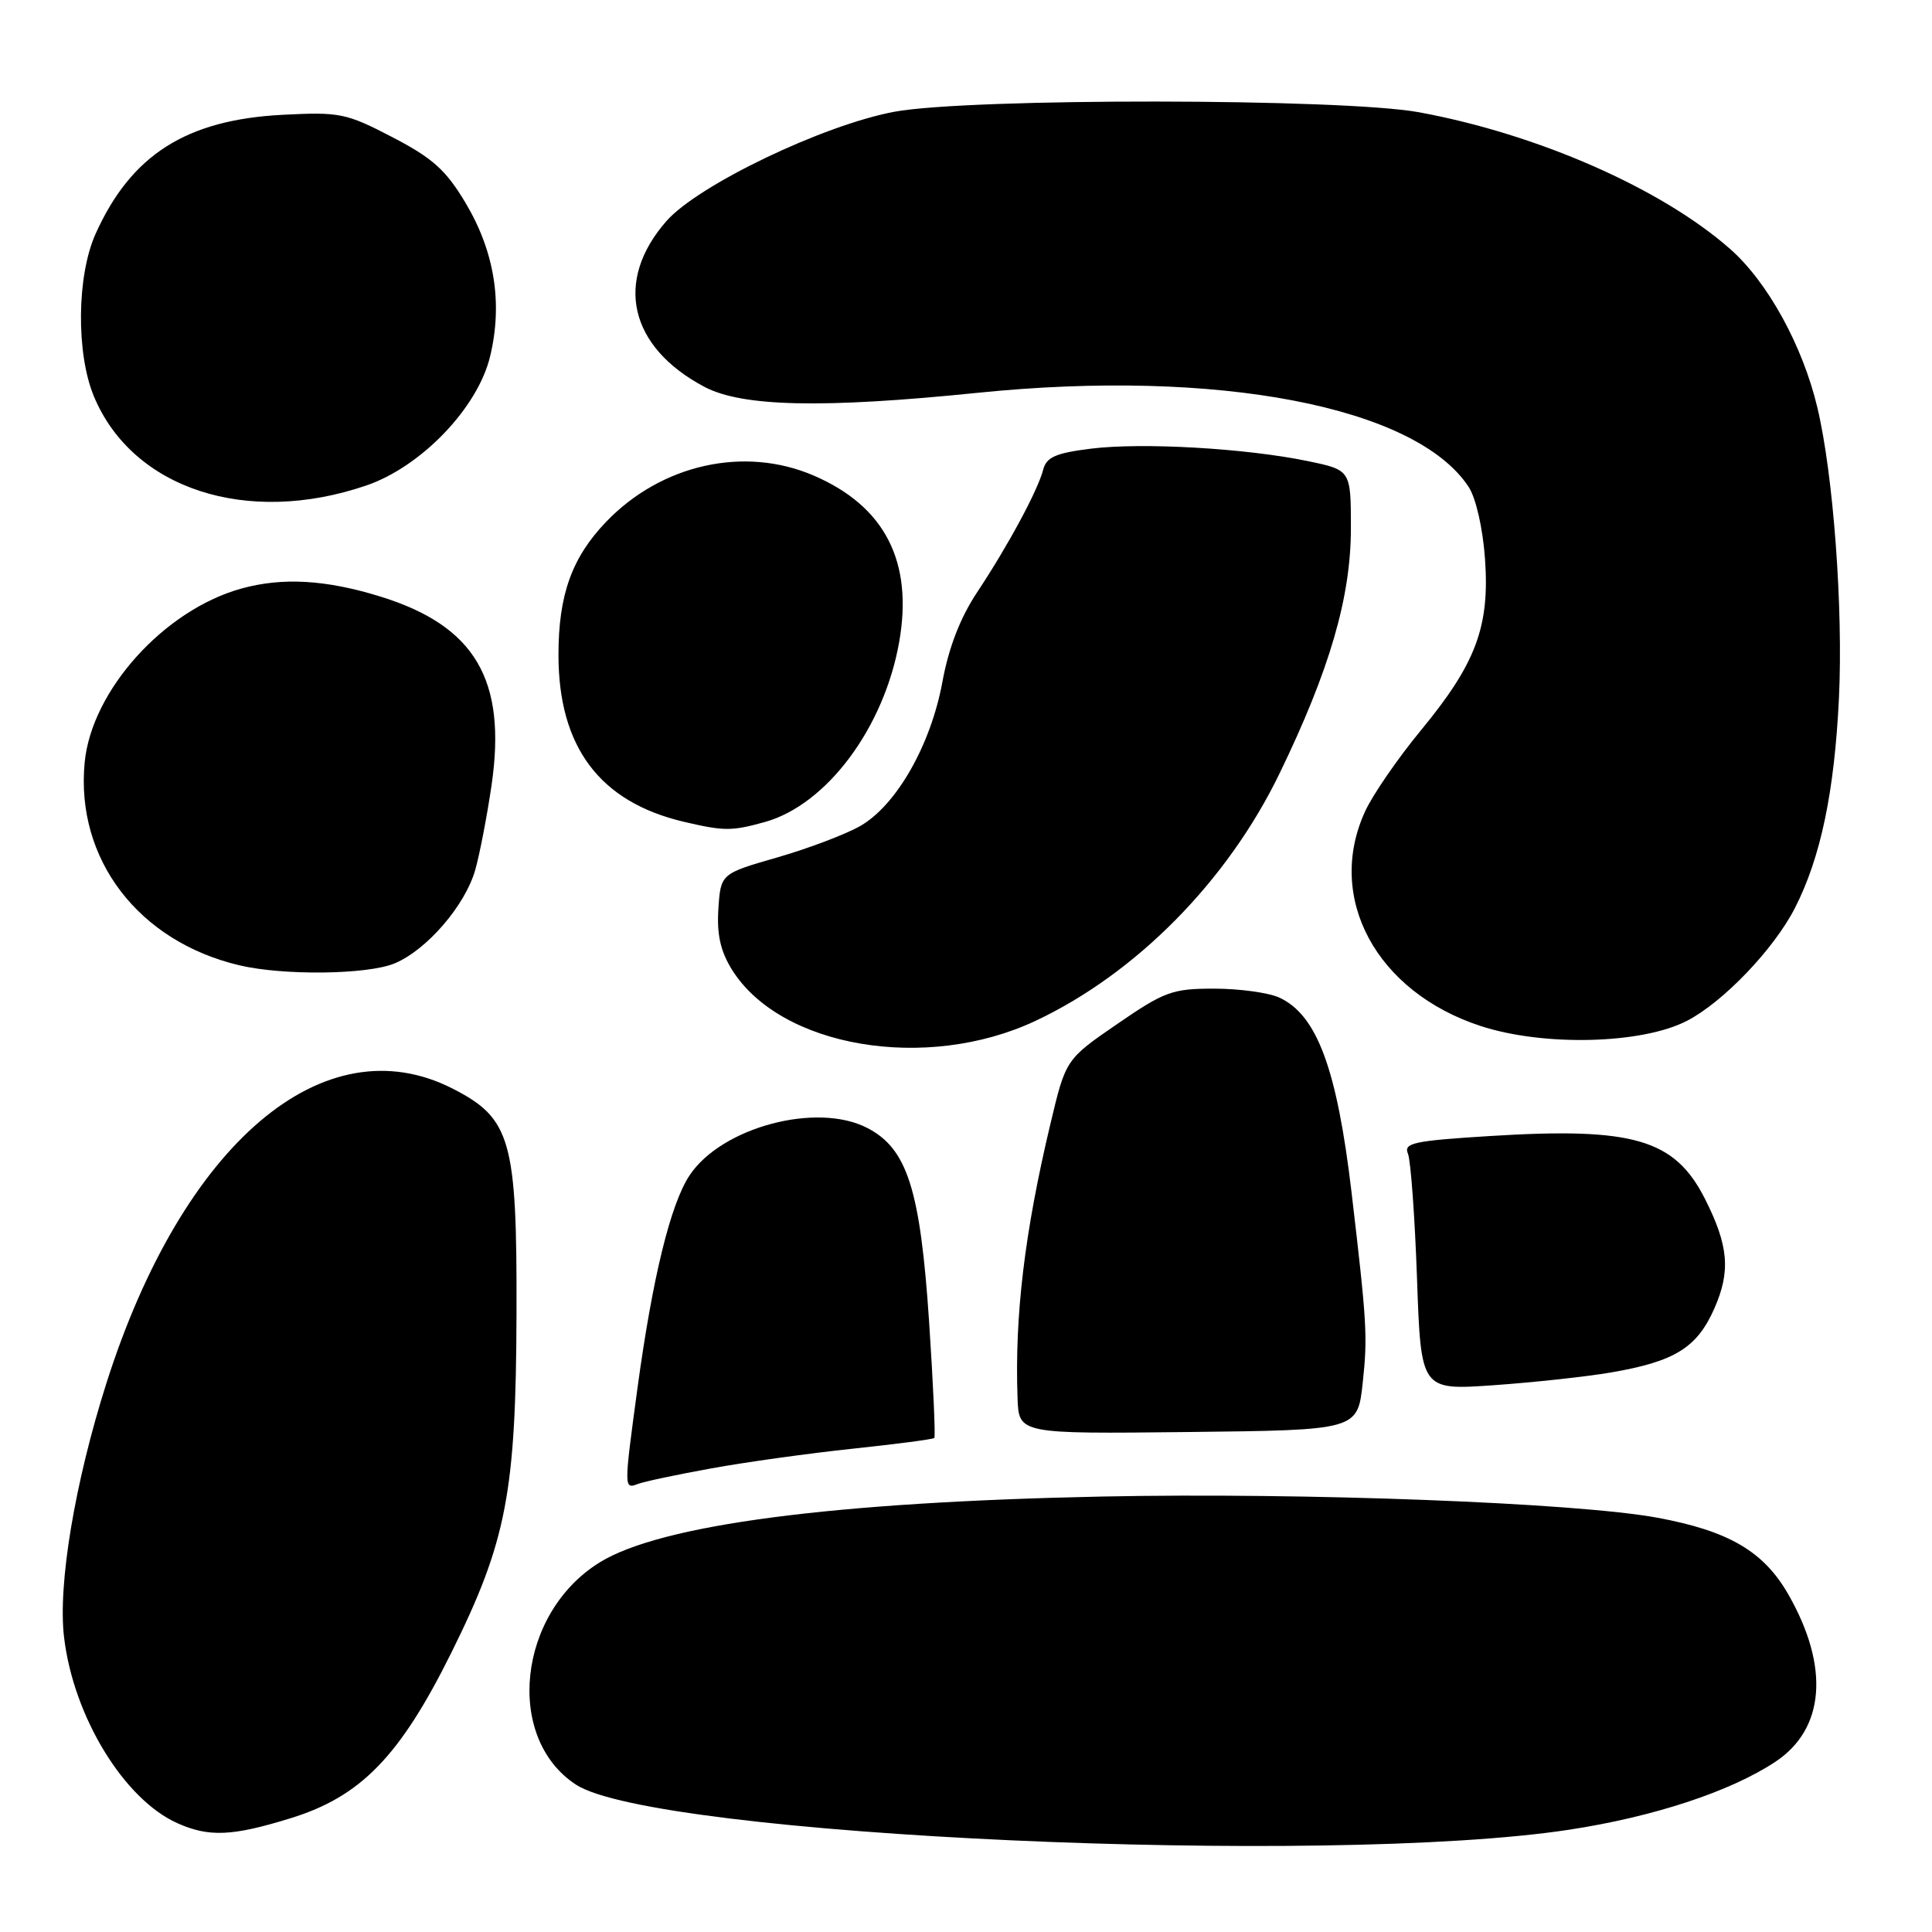 <?xml version="1.0" encoding="UTF-8" standalone="no"?>
<!DOCTYPE svg PUBLIC "-//W3C//DTD SVG 1.1//EN" "http://www.w3.org/Graphics/SVG/1.1/DTD/svg11.dtd" >
<svg xmlns="http://www.w3.org/2000/svg" xmlns:xlink="http://www.w3.org/1999/xlink" version="1.1" viewBox="0 0 256 256">
 <g >
 <path fill="currentColor"
d=" M 207.90 242.45 C 219.06 240.75 229.24 237.41 235.21 233.47 C 241.81 229.12 242.46 220.89 236.97 211.28 C 233.71 205.57 229.08 202.86 219.63 201.11 C 208.89 199.12 172.85 197.75 146.00 198.30 C 110.38 199.03 87.56 202.02 79.47 207.02 C 68.61 213.73 66.84 230.26 76.31 236.47 C 86.73 243.29 175.80 247.34 207.90 242.45 Z  M 38.52 240.92 C 47.82 238.05 52.99 232.72 59.80 219.00 C 67.13 204.23 68.37 197.76 68.44 174.00 C 68.51 151.05 67.70 148.19 59.98 144.25 C 42.95 135.55 24.21 151.48 14.10 183.28 C 9.91 196.46 7.65 209.99 8.49 216.96 C 9.74 227.46 16.42 238.41 23.50 241.58 C 27.69 243.45 30.76 243.32 38.52 240.92 Z  M 94.25 194.57 C 98.79 193.74 107.22 192.57 112.99 191.96 C 118.77 191.35 123.63 190.71 123.80 190.54 C 123.97 190.37 123.66 183.43 123.11 175.12 C 121.94 157.61 120.22 152.20 114.92 149.46 C 108.23 146.00 95.62 149.36 91.38 155.73 C 88.85 159.52 86.45 169.34 84.46 184.00 C 82.67 197.20 82.67 197.34 84.50 196.64 C 85.32 196.32 89.71 195.39 94.25 194.57 Z  M 180.57 183.21 C 181.23 177.05 181.12 175.28 179.09 158.02 C 177.15 141.58 174.50 134.46 169.48 132.17 C 168.06 131.53 164.19 131.00 160.88 131.00 C 155.33 131.00 154.30 131.38 148.03 135.69 C 141.22 140.37 141.22 140.37 139.18 148.94 C 135.76 163.32 134.44 174.33 134.83 185.25 C 135.00 190.00 135.00 190.00 157.45 189.75 C 179.89 189.50 179.89 189.50 180.57 183.21 Z  M 213.46 181.86 C 221.93 180.40 224.85 178.60 227.16 173.38 C 229.34 168.43 229.05 165.06 225.91 158.84 C 221.90 150.94 216.43 149.34 197.42 150.53 C 187.31 151.16 185.96 151.45 186.56 152.87 C 186.93 153.77 187.47 161.19 187.76 169.36 C 188.28 184.22 188.28 184.22 197.89 183.55 C 203.18 183.18 210.18 182.42 213.46 181.86 Z  M 137.21 135.27 C 150.55 128.99 162.64 116.74 169.54 102.50 C 176.19 88.78 179.00 79.13 179.00 70.01 C 179.00 62.28 179.00 62.28 173.25 61.09 C 165.03 59.39 151.31 58.61 144.56 59.45 C 139.89 60.03 138.66 60.57 138.23 62.23 C 137.51 65.00 133.58 72.29 129.50 78.44 C 127.24 81.84 125.72 85.76 124.87 90.37 C 123.34 98.69 118.82 106.64 114.04 109.42 C 112.14 110.52 107.19 112.40 103.04 113.60 C 95.50 115.77 95.50 115.77 95.19 120.42 C 94.97 123.79 95.46 126.01 96.96 128.44 C 103.36 138.79 122.73 142.08 137.21 135.27 Z  M 223.54 135.26 C 228.34 132.78 235.07 125.74 237.84 120.31 C 241.25 113.63 243.07 104.95 243.67 92.50 C 244.24 80.62 242.93 62.90 240.81 54.00 C 238.86 45.80 234.22 37.36 229.25 32.99 C 220.13 24.96 203.73 17.76 188.00 14.87 C 177.86 13.02 128.36 12.97 118.50 14.81 C 109.06 16.57 92.48 24.53 88.30 29.30 C 81.35 37.23 83.36 45.97 93.34 51.26 C 98.36 53.91 109.02 54.14 129.53 52.05 C 161.29 48.81 187.62 53.85 194.61 64.53 C 195.57 66.00 196.48 70.00 196.77 74.03 C 197.41 83.02 195.59 87.91 188.27 96.78 C 185.22 100.48 181.90 105.30 180.89 107.50 C 175.62 118.94 182.35 131.44 196.22 135.96 C 204.57 138.68 217.59 138.35 223.54 135.26 Z  M 52.30 127.65 C 56.55 125.87 61.62 120.00 62.97 115.28 C 63.56 113.20 64.54 108.12 65.14 104.00 C 67.16 90.05 62.94 82.91 50.35 79.03 C 43.16 76.81 37.41 76.48 31.97 77.99 C 21.74 80.83 12.14 91.49 11.22 101.02 C 9.99 113.82 18.33 124.75 31.73 127.91 C 37.57 129.29 48.72 129.15 52.30 127.65 Z  M 101.32 108.93 C 109.53 106.65 117.14 96.45 119.15 85.05 C 121.02 74.41 117.25 67.07 107.81 63.01 C 98.63 59.06 87.62 61.52 80.30 69.16 C 75.77 73.89 74.00 78.83 74.00 86.77 C 74.00 98.99 79.47 106.27 90.61 108.89 C 95.95 110.14 96.94 110.14 101.32 108.93 Z  M 48.51 64.34 C 55.80 61.86 63.31 54.04 64.94 47.23 C 66.64 40.18 65.53 33.30 61.66 26.84 C 59.08 22.52 57.31 20.94 52.00 18.18 C 45.88 15.00 45.03 14.82 37.49 15.21 C 24.69 15.86 17.37 20.51 12.66 31.00 C 10.17 36.55 10.07 46.84 12.45 52.54 C 17.57 64.78 32.69 69.73 48.51 64.34 Z "/>
</g>
</svg>